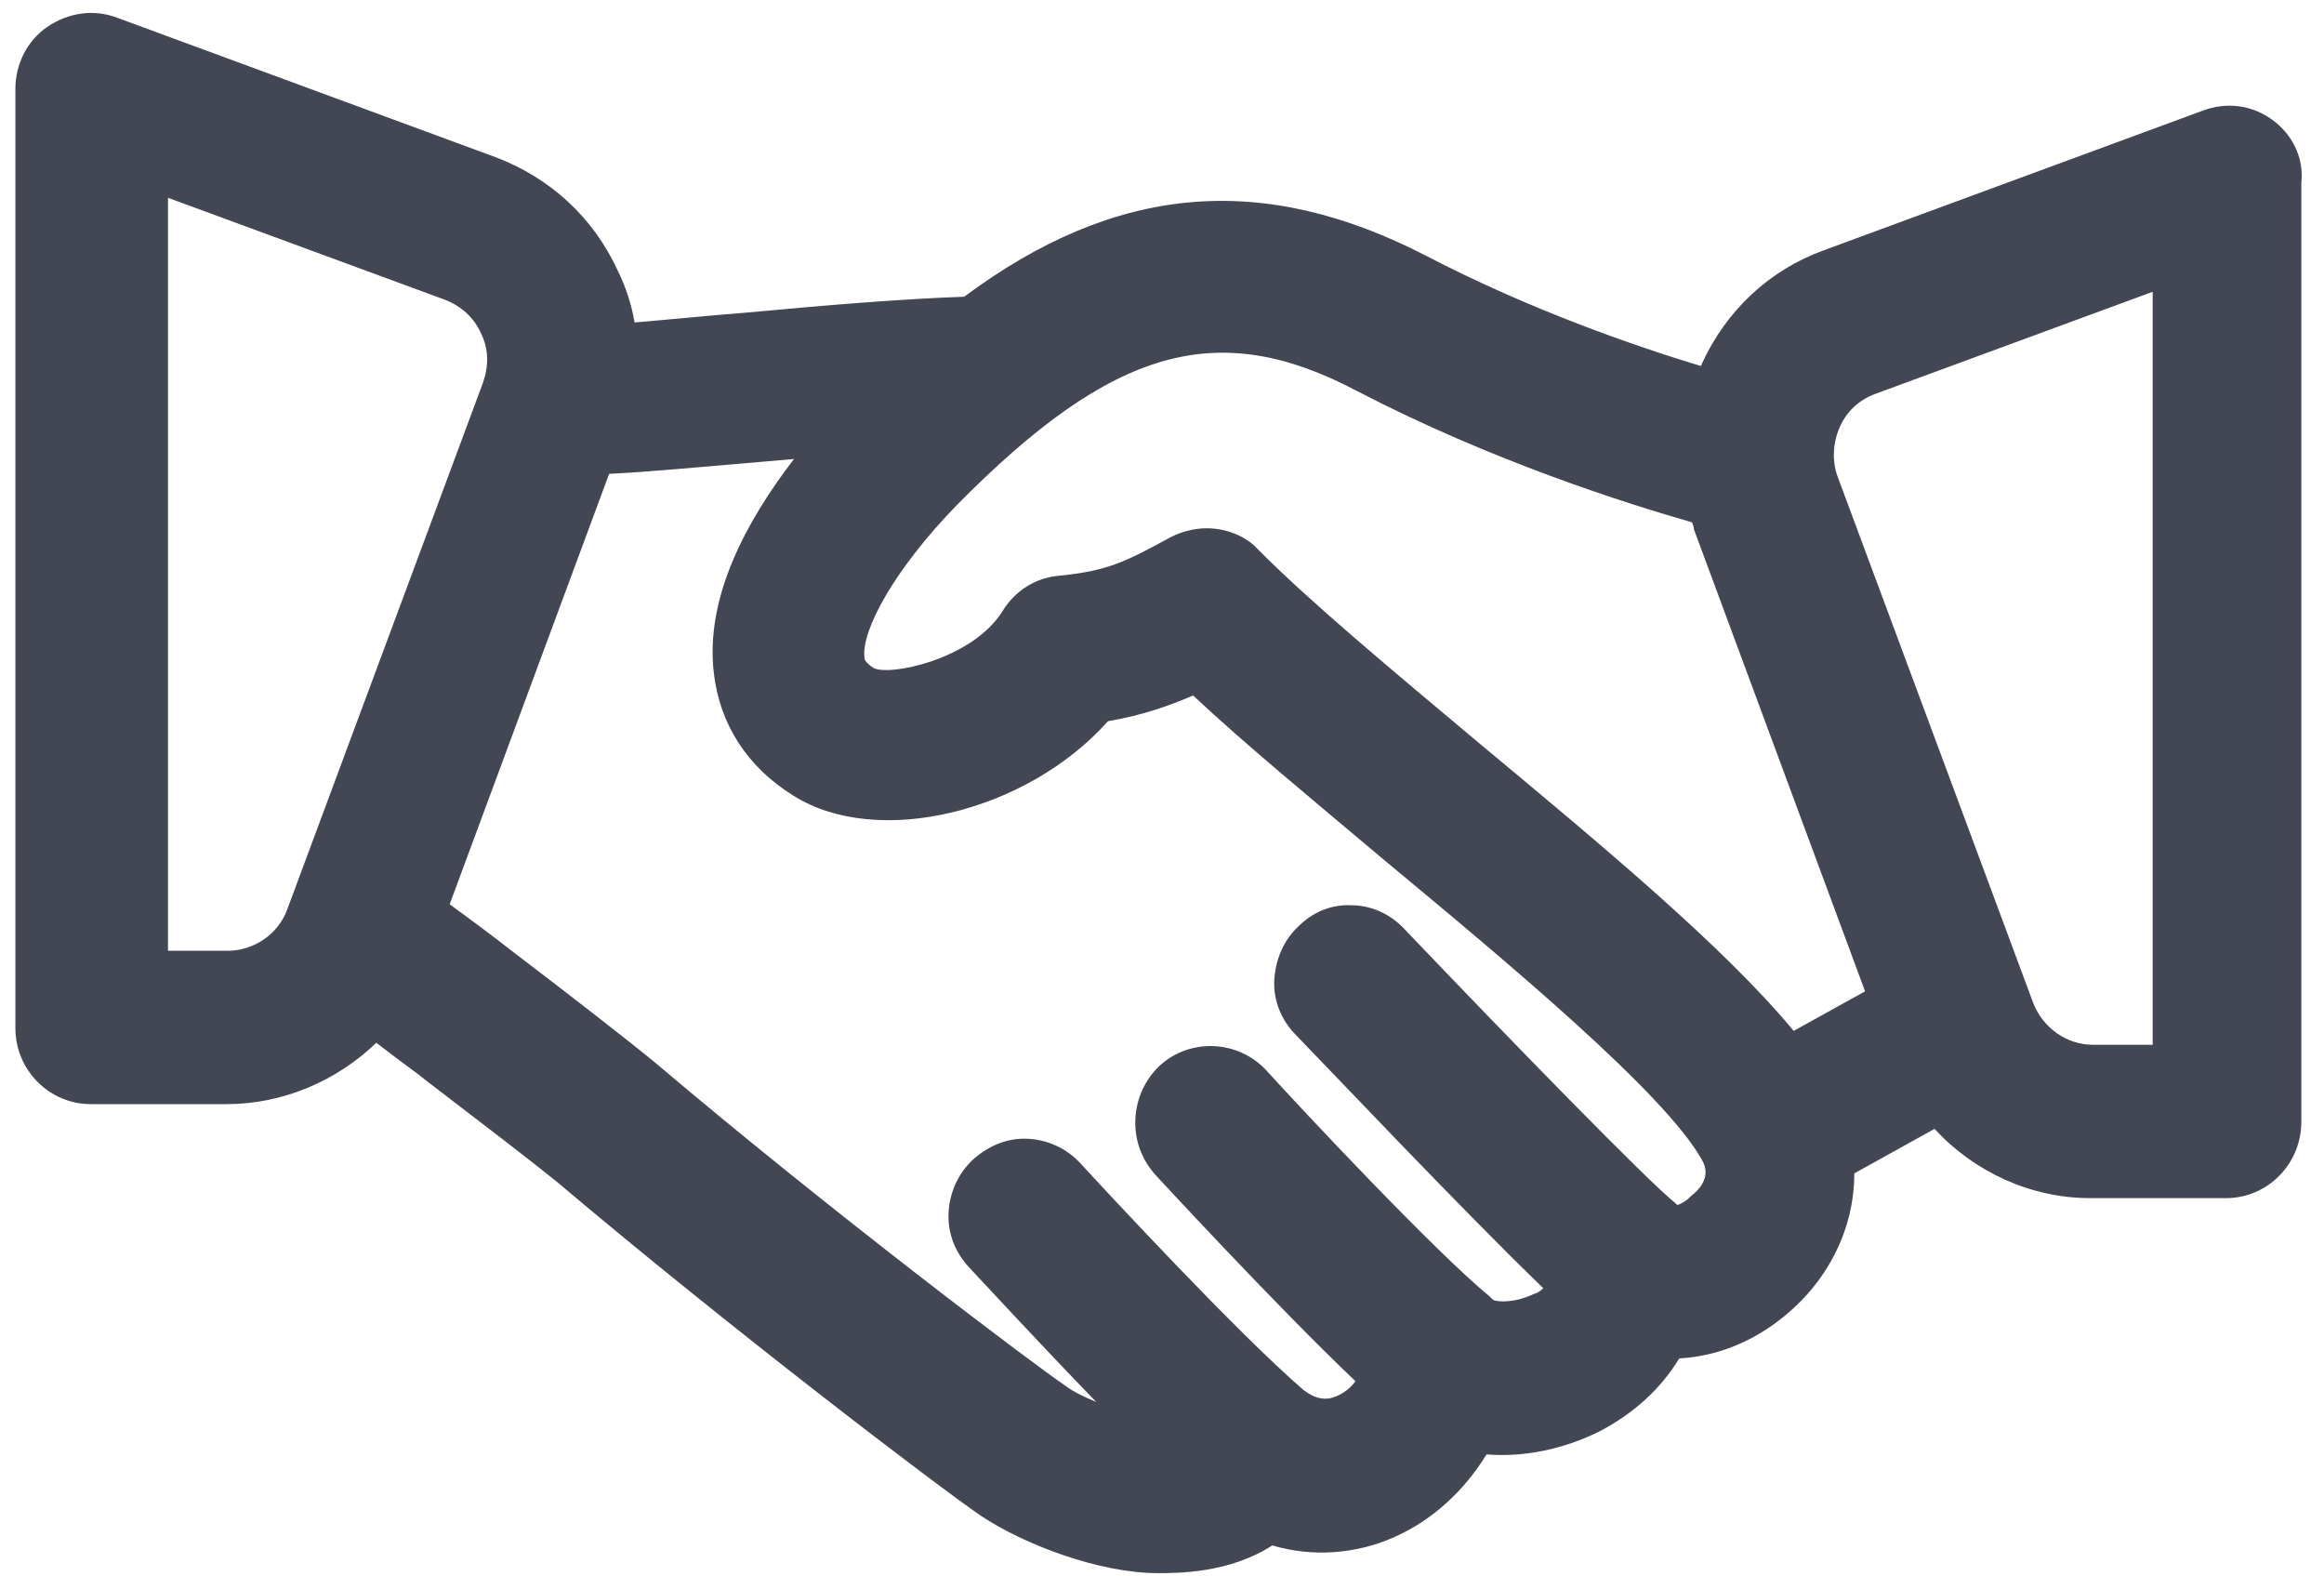 <svg width="87" height="59" viewBox="0 0 87 59" fill="none" xmlns="http://www.w3.org/2000/svg">
<path d="M85.053 4.477C84.284 3.921 83.332 3.81 82.453 4.144L68.282 9.365C66.231 10.106 64.62 11.624 63.705 13.624C63.705 13.661 63.668 13.698 63.668 13.698C61.215 12.958 57.26 11.587 53.415 9.588C47.264 6.403 41.771 6.884 36.095 11.106C33.935 11.18 31.115 11.402 27.966 11.698C26.538 11.81 25.073 11.958 23.755 12.069C23.645 11.402 23.426 10.736 23.133 10.143C22.217 8.143 20.606 6.662 18.555 5.884L4.385 0.663C3.506 0.329 2.554 0.477 1.785 0.996C1.016 1.514 0.576 2.403 0.576 3.329V38.474C0.576 40.066 1.858 41.325 3.396 41.325H8.486C10.573 41.325 12.587 40.473 14.088 39.029C14.564 39.399 15.114 39.807 15.663 40.214L15.992 40.473C17.933 41.955 19.91 43.473 20.826 44.214C27.307 49.694 35.143 55.657 36.718 56.731C38.329 57.805 41.148 58.879 43.346 58.879C44.115 58.879 46.019 58.879 47.63 57.842C49.131 58.286 50.779 58.175 52.244 57.508C53.635 56.879 54.807 55.805 55.649 54.435C57.041 54.546 58.505 54.25 59.86 53.583C61.142 52.916 62.167 51.991 62.863 50.843C64.181 50.769 65.499 50.287 66.671 49.361C68.429 47.991 69.417 45.991 69.417 43.917L72.42 42.251C73.921 43.88 76.045 44.843 78.242 44.843H83.332C84.906 44.843 86.151 43.547 86.151 41.992V6.847C86.261 5.884 85.785 4.995 85.053 4.477ZM80.586 39.103H78.352C77.363 39.103 76.484 38.474 76.118 37.548L68.795 17.846C68.575 17.253 68.612 16.587 68.868 15.994C69.124 15.402 69.6 14.957 70.223 14.735L80.586 10.921V39.103ZM62.789 45.102C62.753 45.065 62.753 45.065 62.716 45.028C61.654 44.177 56.711 39.103 52.573 34.77C52.061 34.215 51.328 33.881 50.596 33.881C49.827 33.844 49.131 34.141 48.582 34.696C48.033 35.215 47.74 35.955 47.703 36.696C47.666 37.437 47.959 38.177 48.509 38.733C49.204 39.436 54.843 45.399 57.773 48.213C57.663 48.324 57.553 48.398 57.407 48.435C56.711 48.769 56.089 48.732 55.905 48.658L55.869 48.621C55.832 48.584 55.796 48.584 55.796 48.547C53.782 46.917 48.582 41.362 47.41 40.066C46.348 38.918 44.554 38.844 43.419 39.881C42.87 40.399 42.54 41.103 42.503 41.88C42.467 42.658 42.723 43.362 43.236 43.954C43.272 43.991 47.776 48.88 50.742 51.694C50.559 51.953 50.303 52.139 50.047 52.25C49.644 52.435 49.241 52.361 48.802 52.028C46.348 49.917 41.405 44.584 40.453 43.547C39.94 42.992 39.244 42.658 38.475 42.621C37.706 42.584 37.011 42.88 36.425 43.399C35.876 43.917 35.546 44.621 35.509 45.399C35.473 46.176 35.766 46.88 36.278 47.435C37.011 48.213 38.988 50.361 41.039 52.472C40.599 52.287 40.197 52.102 39.904 51.88C38.695 51.065 31.079 45.325 24.524 39.77C23.535 38.955 21.485 37.362 19.105 35.548C18.299 34.918 17.494 34.326 16.834 33.844L22.803 17.735C24.341 17.661 26.209 17.476 28.442 17.291C28.882 17.253 29.285 17.216 29.724 17.179C27.93 19.512 26.392 22.364 26.721 25.179C26.941 27.104 27.966 28.697 29.687 29.771C32.836 31.77 38.439 30.4 41.478 26.993C42.76 26.771 43.712 26.438 44.664 26.03C46.641 27.882 49.168 29.956 51.804 32.178C56.491 36.066 62.313 40.918 63.705 43.399C63.815 43.584 64.108 44.14 63.302 44.769C63.082 44.991 62.899 45.065 62.789 45.102ZM45.176 19.772C44.737 19.772 44.261 19.883 43.822 20.105C42.064 21.068 41.441 21.364 39.647 21.549C38.768 21.623 37.999 22.105 37.523 22.883C36.388 24.697 33.239 25.327 32.69 24.993C32.36 24.771 32.36 24.66 32.36 24.586C32.251 23.623 33.422 21.364 35.839 18.883C41.661 12.995 45.579 11.884 50.779 14.624C55.832 17.253 60.885 18.846 63.339 19.549C63.375 19.624 63.412 19.735 63.412 19.809L69.82 37.103L67.147 38.584C64.547 35.437 59.86 31.548 55.319 27.771C52.097 25.067 49.021 22.512 47.081 20.549C46.641 20.068 45.909 19.772 45.176 19.772ZM18.079 14.328L10.756 34.029C10.426 34.955 9.511 35.585 8.522 35.585H6.289V7.403L16.651 11.217C17.237 11.439 17.75 11.884 18.006 12.476C18.299 13.069 18.299 13.698 18.079 14.328Z" fill="#424753"/>
</svg>
